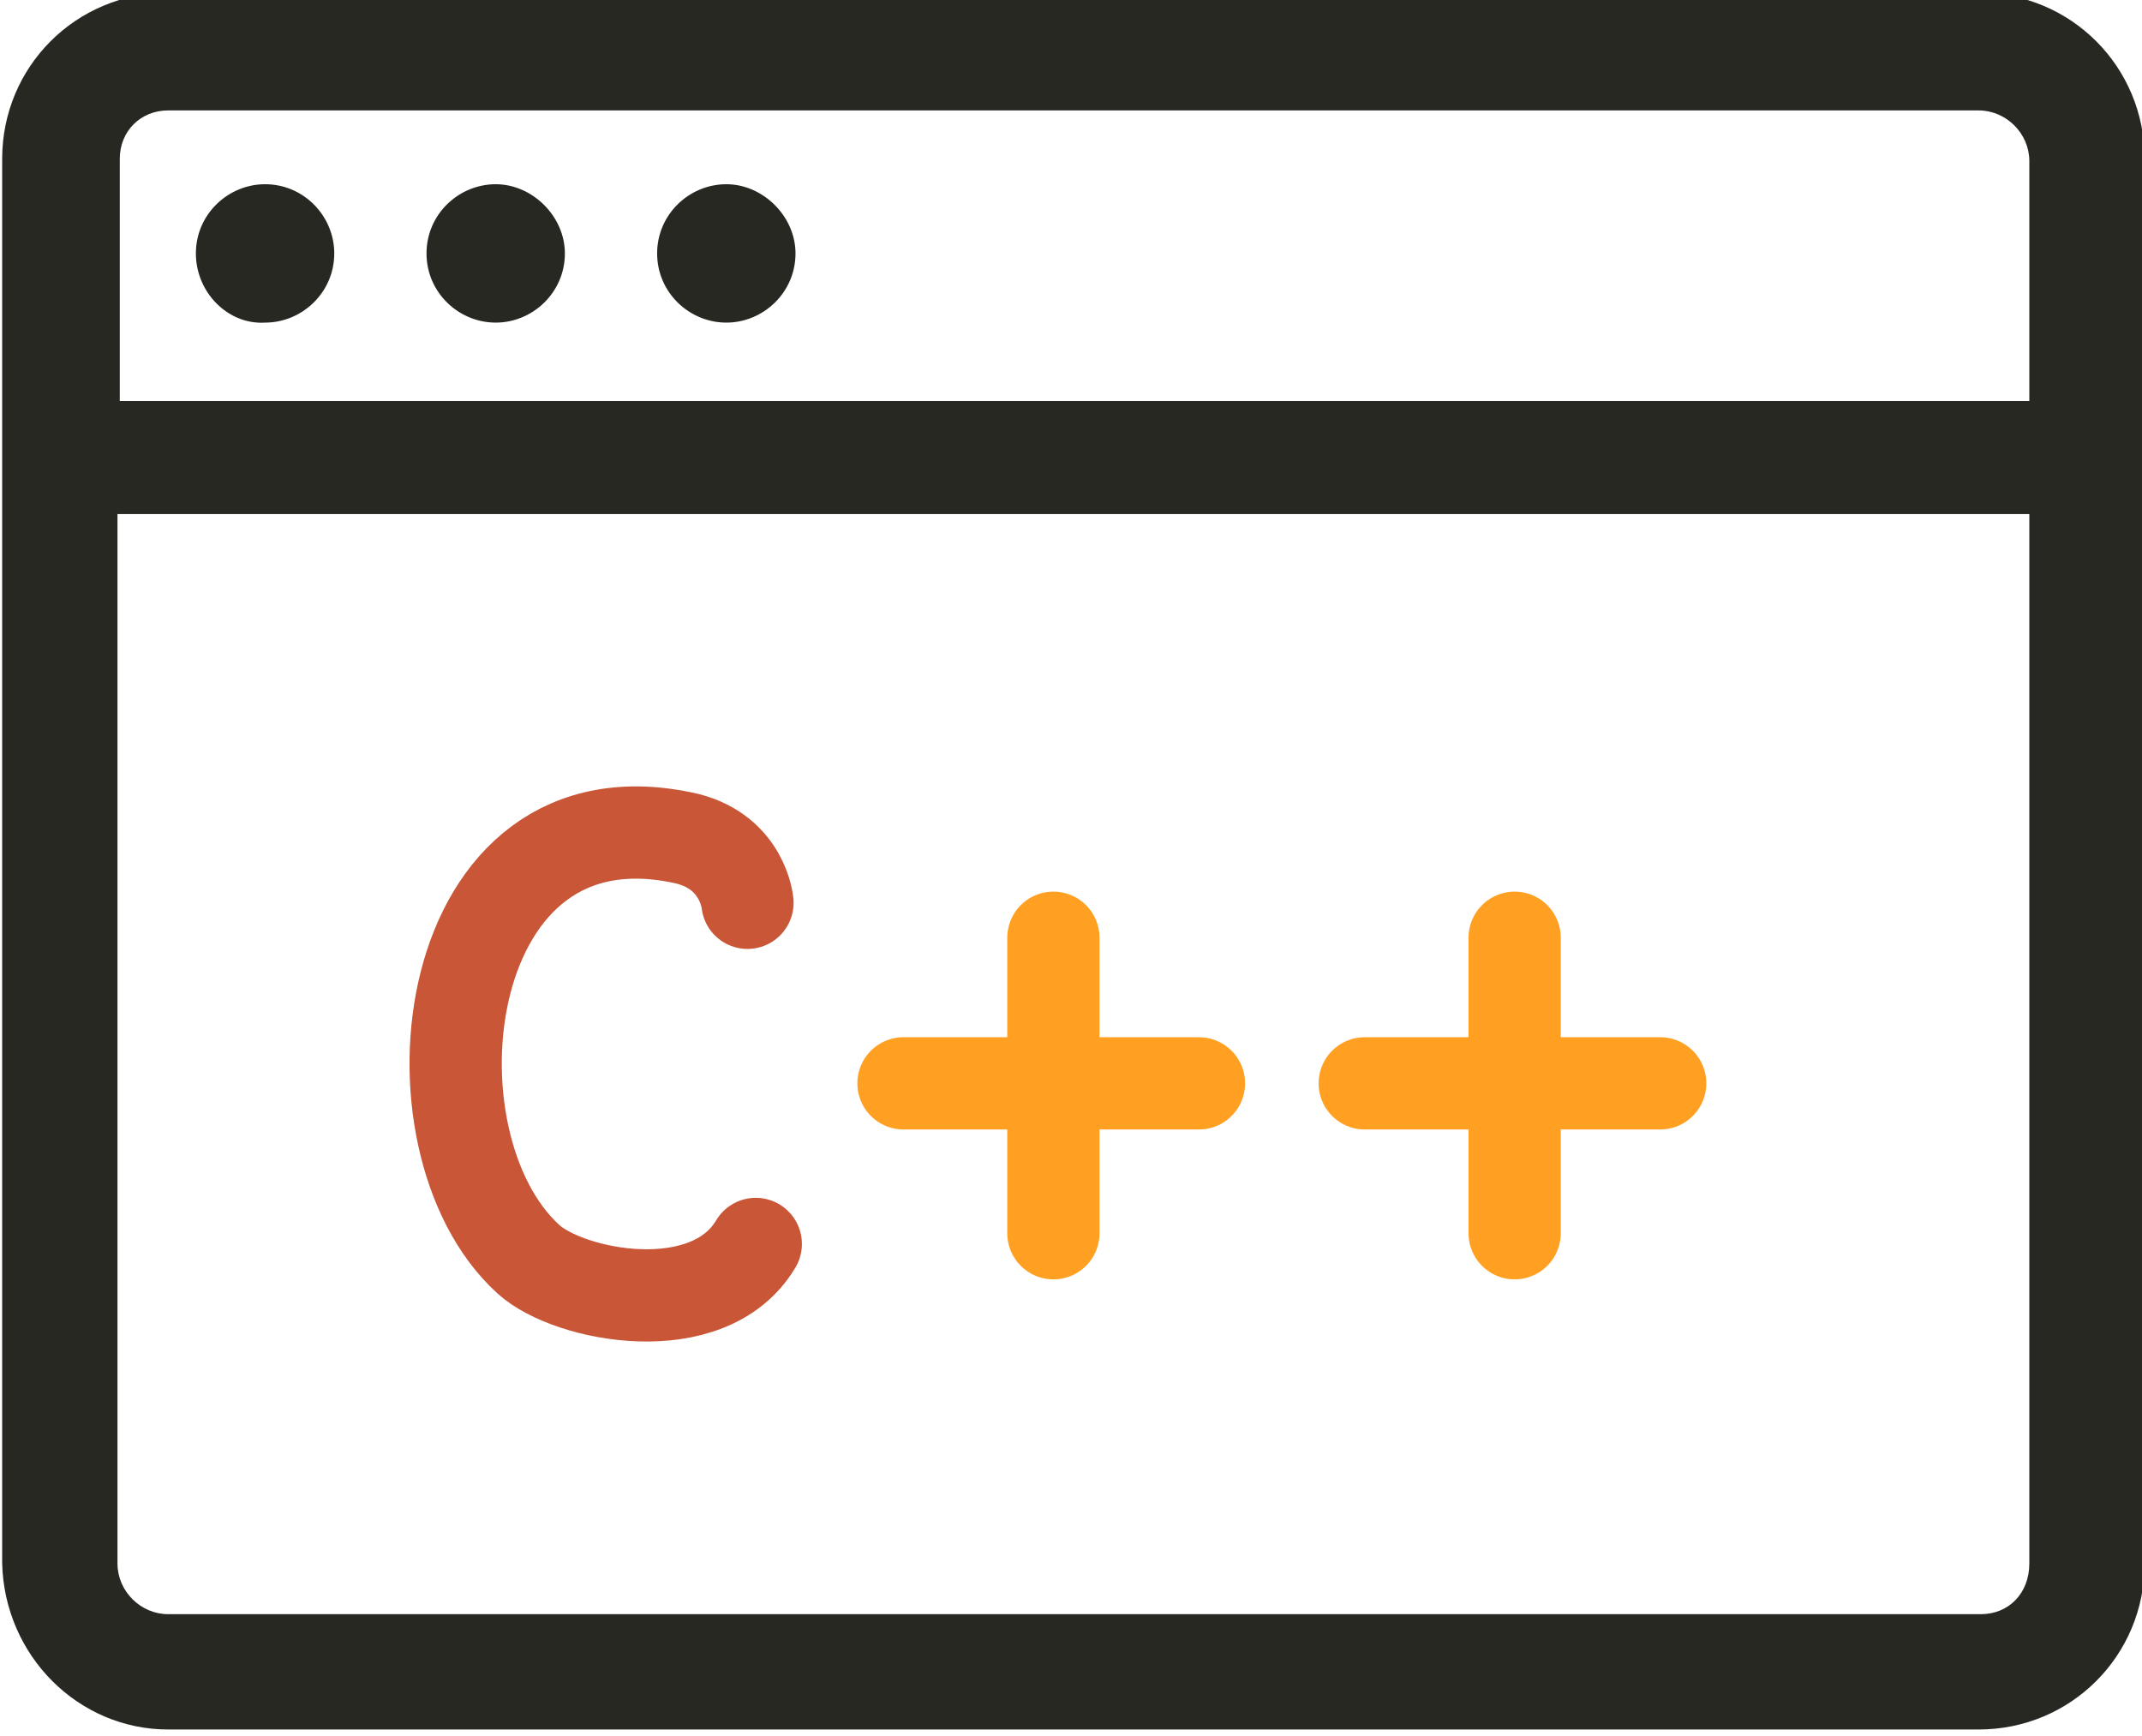 <?xml version="1.0" encoding="UTF-8" standalone="no"?>
<!-- Created with Inkscape (http://www.inkscape.org/) -->

<svg
   xmlns:dc="http://purl.org/dc/elements/1.1/"
   xmlns:cc="http://creativecommons.org/ns#"
   xmlns:rdf="http://www.w3.org/1999/02/22-rdf-syntax-ns#"
   xmlns:svg="http://www.w3.org/2000/svg"
   xmlns="http://www.w3.org/2000/svg"
   xmlns:sodipodi="http://sodipodi.sourceforge.net/DTD/sodipodi-0.dtd"
   xmlns:inkscape="http://www.inkscape.org/namespaces/inkscape"
   width="25.4mm"
   height="20.588mm"
   viewBox="0 0 90 72.949"
   id="svg8162"
   version="1.1"
   inkscape:version="0.91 r13725"
   sodipodi:docname="cmasmas.svg"
   inkscape:export-filename="/media/data/ari/trabajo/libbitcoin/libbitcoin/img/bg-btc-satoshi.png"
   inkscape:export-xdpi="84"
   inkscape:export-ydpi="84">
  <defs
     id="defs8164">
    <clipPath
       clipPathUnits="userSpaceOnUse"
       id="clipPath5836">
      <rect
         inkscape:export-ydpi="84.150002"
         inkscape:export-xdpi="84.150002"
         y="-1821.422"
         x="1501.569"
         height="383.141"
         width="1352"
         id="rect5838"
         style="fill:#855f04;fill-opacity:1;stroke:none;stroke-width:0.5;stroke-miterlimit:4;stroke-dasharray:none" />
    </clipPath>
  </defs>
  <sodipodi:namedview
     id="base"
     pagecolor="#ffffff"
     bordercolor="#666666"
     borderopacity="1.0"
     inkscape:pageopacity="0.0"
     inkscape:pageshadow="2"
     inkscape:zoom="0.7"
     inkscape:cx="-377.26664"
     inkscape:cy="238.70432"
     inkscape:document-units="px"
     inkscape:current-layer="layer1"
     showgrid="false"
     fit-margin-top="0"
     fit-margin-left="0"
     fit-margin-right="0"
     fit-margin-bottom="0"
     inkscape:window-width="1920"
     inkscape:window-height="1016"
     inkscape:window-x="0"
     inkscape:window-y="27"
     inkscape:window-maximized="1" />
  <g
     inkscape:label="Capa 1"
     inkscape:groupmode="layer"
     id="layer1"
     transform="translate(3533.36,1773.813)">
    <g
       id="g5938"
       transform="matrix(0.969,0,0,0.969,-3938.405,-416.486)"
       inkscape:export-xdpi="84.150002"
       inkscape:export-ydpi="84.150002">
      <g
         style="fill:#272822;fill-opacity:1"
         transform="translate(414.597,-1413.363)"
         id="g5880">
        <path
           style="fill:#272822;fill-opacity:1"
           sodipodi:nodetypes="ssssssscssssccsssssccssssssssssssssscs"
           inkscape:connector-curvature="0"
           d="m 10.7,87.6 78.5,0 c 4,0 7.2,-3.2 7.2,-7.2 l 0,-60.9 c 0,-4 -3.2,-7.2 -7.2,-7.2 l -78.5,0 c -4,0 -7.2,3.2 -7.2,7.2 l 0,60.9 c 0.1,4 3.3,7.2 7.2,7.2 z m 78.6,-5 -78.6,0 c -1.2,0 -2.2,-1 -2.2,-2.2 l 0,-45.5 82.9,0 0,45.5 c 0,1.3 -0.9,2.2 -2.1,2.2 z m -78.6,-65.2 78.5,0 c 1.2,0 2.2,1 2.2,2.2 l 0,10.4 -82.8,0 0,-10.5 c 0,-1.2 0.9,-2.1 2.1,-2.1 z m 11.2,6.2 c 0,-1.7 1.4,-3 3,-3 1.6,0 3,1.4 3,3 0,1.7 -1.4,3 -3,3 -1.6,0 -3,-1.3 -3,-3 z m 10,0 c 0,-1.7 1.4,-3 3,-3 1.6,0 3,1.4 3,3 0,1.7 -1.4,3 -3,3 -1.6,0 -3,-1.3 -3,-3 z m -20,0 c 0,-1.7 1.4,-3 3,-3 1.7,0 3,1.4 3,3 0,1.7 -1.4,3 -3,3 -1.6,0.1 -3,-1.3 -3,-3 z"
           id="path5870" />
        <g
           id="g5928">
          <path
             style="fill:none;fill-rule:evenodd;stroke:#ffa022;stroke-width:4;stroke-linecap:round;stroke-linejoin:round;stroke-miterlimit:4;stroke-dasharray:none;stroke-opacity:1"
             d="m 49.082,53.271 0,12.812"
             id="path5924"
             inkscape:connector-curvature="0" />
          <path
             style="fill:none;fill-rule:evenodd;stroke:#ffa022;stroke-width:4;stroke-linecap:round;stroke-linejoin:round;stroke-miterlimit:4;stroke-dasharray:none;stroke-opacity:1"
             d="m 42.582,59.584 12.812,0"
             id="path5926"
             inkscape:connector-curvature="0" />
        </g>
        <g
           transform="translate(20,0)"
           id="g5932">
          <path
             inkscape:connector-curvature="0"
             id="path5934"
             d="m 49.082,53.271 0,12.812"
             style="fill:none;fill-rule:evenodd;stroke:#ffa022;stroke-width:4;stroke-linecap:round;stroke-linejoin:round;stroke-miterlimit:4;stroke-dasharray:none;stroke-opacity:1" />
          <path
             inkscape:connector-curvature="0"
             id="path5936"
             d="m 42.582,59.584 12.812,0"
             style="fill:none;fill-rule:evenodd;stroke:#ffa022;stroke-width:4;stroke-linecap:round;stroke-linejoin:round;stroke-miterlimit:4;stroke-dasharray:none;stroke-opacity:1" />
        </g>
      </g>
      <path
         sodipodi:nodetypes="ccsc"
         inkscape:connector-curvature="0"
         id="path5921"
         d="m 450.414,-1361.607 c 0,0 -0.181,-2.146 -2.578,-2.771 -10.862,-2.533 -12.562,13.1 -6.92,18.226 1.771,1.609 7.813,2.78 9.858,-0.663"
         style="fill:none;fill-rule:evenodd;stroke:#c85637;stroke-width:4;stroke-linecap:round;stroke-linejoin:round;stroke-miterlimit:4;stroke-dasharray:none;stroke-opacity:1" />
    </g>
  </g>
</svg>
